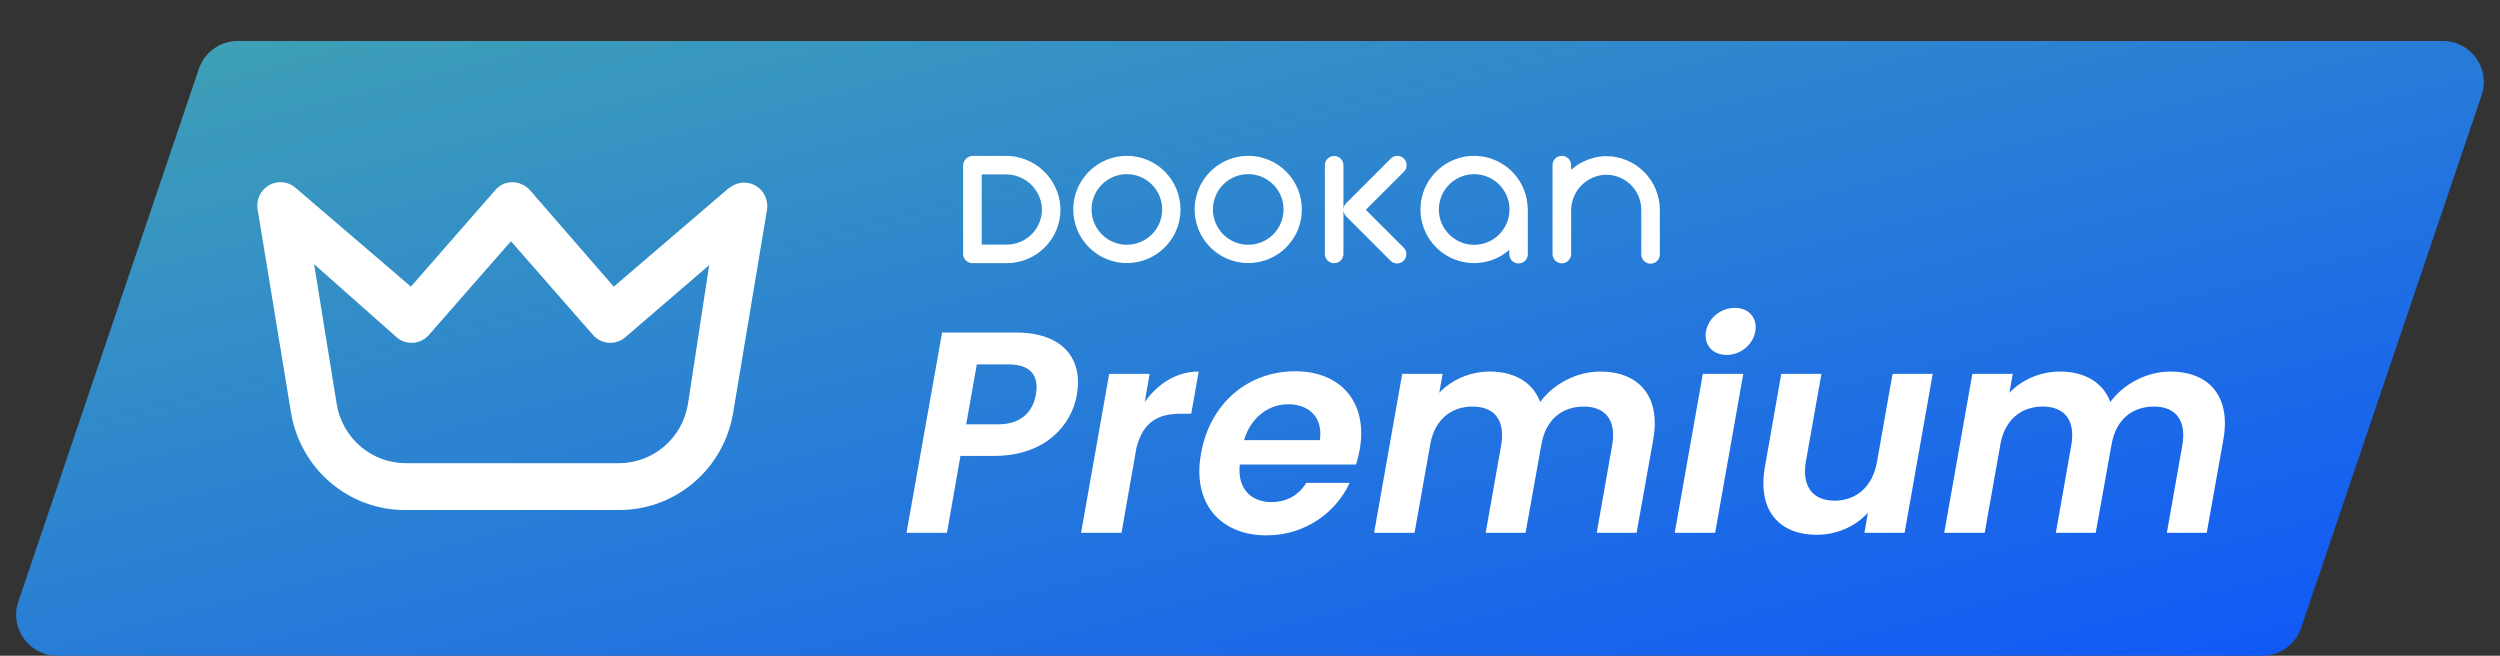 <svg width="122" height="32" viewBox="0 0 122 32" fill="none" xmlns="http://www.w3.org/2000/svg">
<rect x="0" y="0" width="122" height="32" fill="#333333" stroke="none"/>
<path d="M9.706 3.358C9.982 2.546 10.743 2 11.601 2H119.21C120.58 2 121.544 3.345 121.105 4.642L112.294 30.642C112.018 31.454 111.257 32 110.399 32H2.789C1.42 32 0.456 30.655 0.895 29.358L9.706 3.358Z" fill="url(#paint0_linear_2663_45332)"/>
<path d="M47.15 20.708L47.668 17.782H49.208C50.328 17.782 50.706 18.356 50.552 19.252C50.398 20.12 49.81 20.708 48.704 20.708H47.15ZM52.554 19.252C52.848 17.558 51.924 16.228 49.572 16.228H45.974L44.238 26H46.212L46.87 22.248H48.508C51.028 22.248 52.302 20.736 52.554 19.252ZM54.73 26L55.458 21.856C55.78 20.582 56.522 20.19 57.614 20.19H58.132L58.496 18.132C57.418 18.132 56.508 18.72 55.864 19.616L56.102 18.244H54.128L52.756 26H54.73ZM62.868 19.728C63.876 19.728 64.576 20.372 64.408 21.478H60.712C61.034 20.372 61.902 19.728 62.868 19.728ZM65.864 23.564H63.75C63.428 24.082 62.882 24.502 62.042 24.502C61.048 24.502 60.376 23.844 60.502 22.668H66.172C66.256 22.416 66.312 22.164 66.354 21.94C66.76 19.644 65.444 18.118 63.204 18.118C60.908 18.118 59.046 19.672 58.612 22.122C58.164 24.558 59.55 26.126 61.804 26.126C63.708 26.126 65.206 24.992 65.864 23.564ZM77.92 26H79.866L80.678 21.45C81.056 19.308 79.95 18.132 78.088 18.132C76.94 18.132 75.806 18.734 75.162 19.616C74.798 18.65 73.902 18.132 72.698 18.132C71.732 18.132 70.836 18.538 70.234 19.168L70.402 18.244H68.428L67.056 26H69.03L69.814 21.59C70.052 20.442 70.85 19.84 71.858 19.84C72.908 19.84 73.468 20.484 73.258 21.716L72.502 26H74.448L75.218 21.702V21.716C75.414 20.484 76.226 19.84 77.29 19.84C78.326 19.84 78.886 20.484 78.676 21.716L77.92 26ZM81.726 26H83.7L85.072 18.244H83.098L81.726 26ZM84.26 17.32C84.946 17.32 85.548 16.816 85.66 16.172C85.772 15.528 85.352 15.024 84.666 15.024C83.966 15.024 83.364 15.528 83.252 16.172C83.14 16.816 83.56 17.32 84.26 17.32ZM94.317 18.244H92.357L91.601 22.514C91.391 23.76 90.579 24.432 89.529 24.432C88.479 24.432 87.919 23.76 88.129 22.514L88.885 18.244H86.925L86.127 22.794C85.749 24.922 86.841 26.098 88.661 26.098C89.641 26.098 90.565 25.678 91.153 25.02L90.985 26H92.945L94.317 18.244ZM105.743 26H107.689L108.501 21.45C108.879 19.308 107.773 18.132 105.911 18.132C104.763 18.132 103.629 18.734 102.985 19.616C102.621 18.65 101.725 18.132 100.521 18.132C99.555 18.132 98.659 18.538 98.057 19.168L98.225 18.244H96.251L94.879 26H96.853L97.637 21.59C97.875 20.442 98.673 19.84 99.681 19.84C100.731 19.84 101.291 20.484 101.081 21.716L100.325 26H102.271L103.041 21.702V21.716C103.237 20.484 104.049 19.84 105.113 19.84C106.149 19.84 106.709 20.484 106.499 21.716L105.743 26Z" fill="white"/>
<path fillRule="evenodd" clipRule="evenodd" d="M53.538 8.047C53.968 7.759 54.473 7.606 54.99 7.605C55.334 7.605 55.674 7.673 55.992 7.804C56.309 7.936 56.598 8.128 56.841 8.371C57.084 8.614 57.276 8.902 57.408 9.22C57.54 9.537 57.607 9.877 57.608 10.221C57.608 10.738 57.454 11.244 57.167 11.674C56.88 12.104 56.471 12.44 55.993 12.638C55.515 12.836 54.989 12.888 54.482 12.787C53.975 12.686 53.509 12.437 53.143 12.071C52.777 11.706 52.528 11.24 52.426 10.732C52.325 10.225 52.377 9.699 52.575 9.221C52.772 8.743 53.108 8.335 53.538 8.047ZM54.033 11.653C54.317 11.843 54.65 11.944 54.99 11.944V11.944C55.217 11.944 55.441 11.9 55.65 11.813C55.859 11.727 56.049 11.6 56.209 11.44C56.369 11.28 56.496 11.09 56.583 10.881C56.669 10.672 56.714 10.447 56.714 10.221C56.714 9.88 56.613 9.547 56.423 9.264C56.234 8.981 55.965 8.76 55.65 8.63C55.336 8.499 54.989 8.465 54.655 8.531C54.321 8.598 54.014 8.762 53.773 9.003C53.532 9.244 53.368 9.551 53.301 9.885C53.235 10.219 53.269 10.565 53.399 10.88C53.529 11.195 53.75 11.464 54.033 11.653ZM59.46 8.047C59.89 7.759 60.396 7.606 60.913 7.605C61.257 7.605 61.597 7.673 61.914 7.804C62.232 7.936 62.52 8.128 62.764 8.371C63.007 8.614 63.199 8.902 63.331 9.22C63.462 9.537 63.53 9.877 63.53 10.221C63.53 10.738 63.377 11.244 63.09 11.674C62.803 12.104 62.394 12.44 61.916 12.638C61.438 12.836 60.912 12.888 60.405 12.787C59.898 12.686 59.431 12.437 59.066 12.071C58.7 11.706 58.45 11.24 58.349 10.732C58.248 10.225 58.3 9.699 58.498 9.221C58.695 8.743 59.03 8.335 59.46 8.047ZM59.956 11.653C60.239 11.843 60.572 11.944 60.913 11.944V11.944C61.14 11.945 61.364 11.9 61.573 11.813C61.782 11.727 61.972 11.6 62.132 11.44C62.292 11.28 62.419 11.09 62.505 10.881C62.592 10.672 62.637 10.447 62.637 10.221C62.637 9.88 62.536 9.547 62.346 9.264C62.157 8.981 61.888 8.76 61.573 8.63C61.258 8.499 60.912 8.465 60.578 8.531C60.243 8.598 59.937 8.762 59.696 9.003C59.455 9.244 59.291 9.551 59.224 9.885C59.157 10.219 59.191 10.565 59.322 10.88C59.452 11.195 59.673 11.464 59.956 11.653ZM74.552 10.156C74.537 9.561 74.32 8.99 73.936 8.535C73.553 8.08 73.026 7.77 72.443 7.655C71.859 7.54 71.254 7.627 70.727 7.902C70.199 8.177 69.781 8.623 69.541 9.167C69.302 9.711 69.254 10.321 69.407 10.896C69.56 11.47 69.904 11.976 70.383 12.329C70.862 12.682 71.446 12.861 72.04 12.838C72.635 12.814 73.203 12.588 73.652 12.198V12.389C73.65 12.45 73.661 12.51 73.683 12.567C73.704 12.623 73.737 12.675 73.78 12.719C73.822 12.762 73.873 12.797 73.929 12.821C73.984 12.844 74.045 12.857 74.105 12.857C74.166 12.857 74.226 12.844 74.282 12.821C74.338 12.797 74.388 12.762 74.431 12.719C74.473 12.675 74.506 12.623 74.528 12.567C74.55 12.51 74.56 12.45 74.558 12.389V10.148L74.552 10.156ZM71.94 11.947C71.599 11.947 71.266 11.845 70.983 11.656C70.699 11.467 70.479 11.198 70.348 10.883C70.218 10.568 70.184 10.222 70.25 9.887C70.317 9.553 70.481 9.246 70.722 9.005C70.963 8.764 71.27 8.6 71.604 8.534C71.938 8.468 72.285 8.502 72.6 8.632C72.914 8.762 73.183 8.983 73.373 9.267C73.562 9.55 73.663 9.883 73.663 10.224C73.663 10.45 73.618 10.674 73.532 10.883C73.445 11.092 73.319 11.282 73.159 11.442C72.999 11.602 72.809 11.729 72.6 11.816C72.391 11.902 72.166 11.947 71.94 11.947L71.94 11.947ZM78.374 7.622H78.374C78.719 7.621 79.06 7.689 79.379 7.82C79.697 7.951 79.987 8.144 80.231 8.388C80.474 8.631 80.668 8.92 80.8 9.238C80.932 9.556 81 9.898 81.001 10.242V12.402C81.002 12.462 80.992 12.523 80.97 12.579C80.948 12.636 80.915 12.688 80.873 12.731C80.831 12.775 80.78 12.809 80.724 12.833C80.668 12.857 80.608 12.869 80.547 12.869C80.487 12.869 80.427 12.857 80.371 12.833C80.315 12.809 80.264 12.775 80.222 12.731C80.18 12.688 80.147 12.636 80.125 12.579C80.103 12.523 80.092 12.462 80.094 12.402V10.239C80.094 10.201 80.093 10.163 80.09 10.126C80.075 9.901 80.016 9.682 79.916 9.48C79.816 9.279 79.678 9.099 79.508 8.95C79.339 8.802 79.142 8.689 78.928 8.617C78.715 8.545 78.49 8.516 78.265 8.531C77.826 8.571 77.417 8.775 77.121 9.103C76.826 9.431 76.665 9.858 76.671 10.299V12.397C76.671 12.517 76.623 12.633 76.538 12.718C76.453 12.803 76.338 12.851 76.217 12.851C76.097 12.851 75.982 12.803 75.897 12.718C75.812 12.633 75.764 12.517 75.764 12.397V10.317V10.308V8.073C75.762 8.012 75.772 7.952 75.794 7.895C75.816 7.838 75.849 7.787 75.891 7.743C75.934 7.7 75.984 7.665 76.04 7.641C76.096 7.618 76.156 7.605 76.217 7.605C76.278 7.605 76.338 7.618 76.394 7.641C76.45 7.665 76.5 7.7 76.543 7.743C76.585 7.787 76.618 7.838 76.64 7.895C76.662 7.952 76.672 8.012 76.67 8.073V8.285C77.109 7.897 77.665 7.665 78.249 7.625C78.291 7.622 78.331 7.622 78.374 7.622ZM51.748 10.092C51.701 9.412 51.396 8.776 50.896 8.314C50.395 7.852 49.737 7.598 49.056 7.606H47.469C47.347 7.609 47.231 7.659 47.144 7.745C47.057 7.831 47.005 7.947 47 8.069V12.389C47 12.448 47.012 12.508 47.034 12.562C47.057 12.617 47.091 12.668 47.133 12.71C47.175 12.752 47.225 12.785 47.28 12.808C47.335 12.831 47.394 12.842 47.453 12.842H47.461H47.469H49.133C49.477 12.842 49.818 12.774 50.136 12.642C50.453 12.509 50.742 12.316 50.986 12.072C51.229 11.829 51.421 11.539 51.553 11.221C51.684 10.903 51.752 10.562 51.751 10.217C51.751 10.175 51.75 10.134 51.748 10.092ZM49.245 11.932C49.207 11.935 49.17 11.936 49.133 11.936H47.908V8.512H49.074C49.515 8.506 49.942 8.667 50.27 8.963C50.598 9.258 50.802 9.667 50.842 10.107C50.857 10.331 50.828 10.557 50.756 10.77C50.684 10.984 50.57 11.181 50.422 11.35C50.274 11.52 50.093 11.659 49.892 11.758C49.69 11.858 49.47 11.917 49.245 11.932ZM68.501 8.389L66.651 10.239L68.492 12.077C68.535 12.118 68.57 12.168 68.594 12.224C68.618 12.279 68.63 12.339 68.631 12.399C68.632 12.459 68.62 12.519 68.597 12.575C68.575 12.63 68.541 12.681 68.498 12.724C68.456 12.766 68.405 12.8 68.349 12.823C68.293 12.846 68.234 12.857 68.173 12.857C68.113 12.856 68.054 12.843 67.998 12.82C67.943 12.796 67.893 12.761 67.851 12.718L66.01 10.877L65.69 10.557C65.61 10.476 65.564 10.367 65.56 10.253V12.377C65.562 12.438 65.552 12.498 65.53 12.555C65.508 12.611 65.475 12.663 65.432 12.707C65.39 12.75 65.339 12.785 65.284 12.809C65.228 12.832 65.168 12.844 65.107 12.844C65.046 12.844 64.986 12.832 64.93 12.809C64.874 12.785 64.824 12.75 64.781 12.707C64.739 12.663 64.706 12.611 64.684 12.555C64.662 12.498 64.652 12.438 64.654 12.377V8.08C64.652 8.019 64.662 7.958 64.684 7.902C64.706 7.845 64.739 7.794 64.781 7.75C64.824 7.706 64.874 7.672 64.93 7.648C64.986 7.624 65.046 7.612 65.107 7.612C65.168 7.612 65.228 7.624 65.284 7.648C65.339 7.672 65.39 7.706 65.432 7.75C65.475 7.794 65.508 7.845 65.53 7.902C65.552 7.958 65.562 8.019 65.56 8.08V10.222C65.564 10.108 65.61 10 65.69 9.919L66.01 9.599L67.86 7.749C67.902 7.705 67.952 7.669 68.007 7.644C68.063 7.62 68.123 7.607 68.183 7.606C68.244 7.605 68.305 7.616 68.361 7.639C68.417 7.661 68.469 7.695 68.511 7.738C68.554 7.781 68.588 7.832 68.611 7.889C68.634 7.945 68.645 8.005 68.644 8.066C68.643 8.127 68.63 8.187 68.606 8.242C68.581 8.298 68.546 8.348 68.501 8.389Z" fill="white"/>
<g clip-path="url(#clip0_2663_45332)">
<path d="M35.58 9.166L29.952 13.988L25.861 9.281C25.752 9.159 25.619 9.062 25.471 8.996C25.324 8.929 25.164 8.893 25.002 8.892C24.843 8.891 24.685 8.925 24.541 8.992C24.396 9.059 24.268 9.158 24.166 9.281L20.052 13.988L14.424 9.166C14.248 9.013 14.03 8.918 13.799 8.894C13.568 8.871 13.335 8.92 13.133 9.035C12.93 9.15 12.768 9.325 12.667 9.536C12.567 9.748 12.533 9.986 12.571 10.217L14.198 20.113C14.414 21.45 15.094 22.667 16.118 23.542C17.141 24.418 18.44 24.895 19.781 24.889H30.223C31.56 24.89 32.853 24.41 33.872 23.535C34.891 22.66 35.568 21.447 35.783 20.113L37.433 10.217C37.465 9.99 37.429 9.758 37.33 9.551C37.23 9.345 37.07 9.173 36.873 9.06C36.675 8.946 36.448 8.896 36.221 8.915C35.994 8.934 35.779 9.021 35.602 9.166H35.58ZM33.568 19.747C33.43 20.544 33.02 21.267 32.408 21.789C31.797 22.311 31.023 22.599 30.223 22.603H19.781C18.98 22.599 18.207 22.311 17.596 21.789C16.984 21.267 16.573 20.544 16.436 19.747L15.328 12.891L19.351 16.456C19.577 16.651 19.869 16.748 20.166 16.727C20.462 16.705 20.737 16.567 20.933 16.342L24.934 11.771L28.934 16.342C29.131 16.567 29.406 16.705 29.702 16.727C29.998 16.748 30.291 16.651 30.517 16.456L34.608 12.937L33.568 19.747Z" fill="white"/>
</g>
<defs>
<linearGradient id="paint0_linear_2663_45332" x1="124.806" y1="32.96" x2="103.778" y2="-49.331" gradientUnits="userSpaceOnUse">
<stop stop-color="#0D53FC"/>
<stop offset="1" stop-color="#55C397"/>
</linearGradient>
<clipPath id="clip0_2663_45332">
<rect width="32" height="32" fill="white" transform="translate(9)"/>
</clipPath>
</defs>
</svg>
